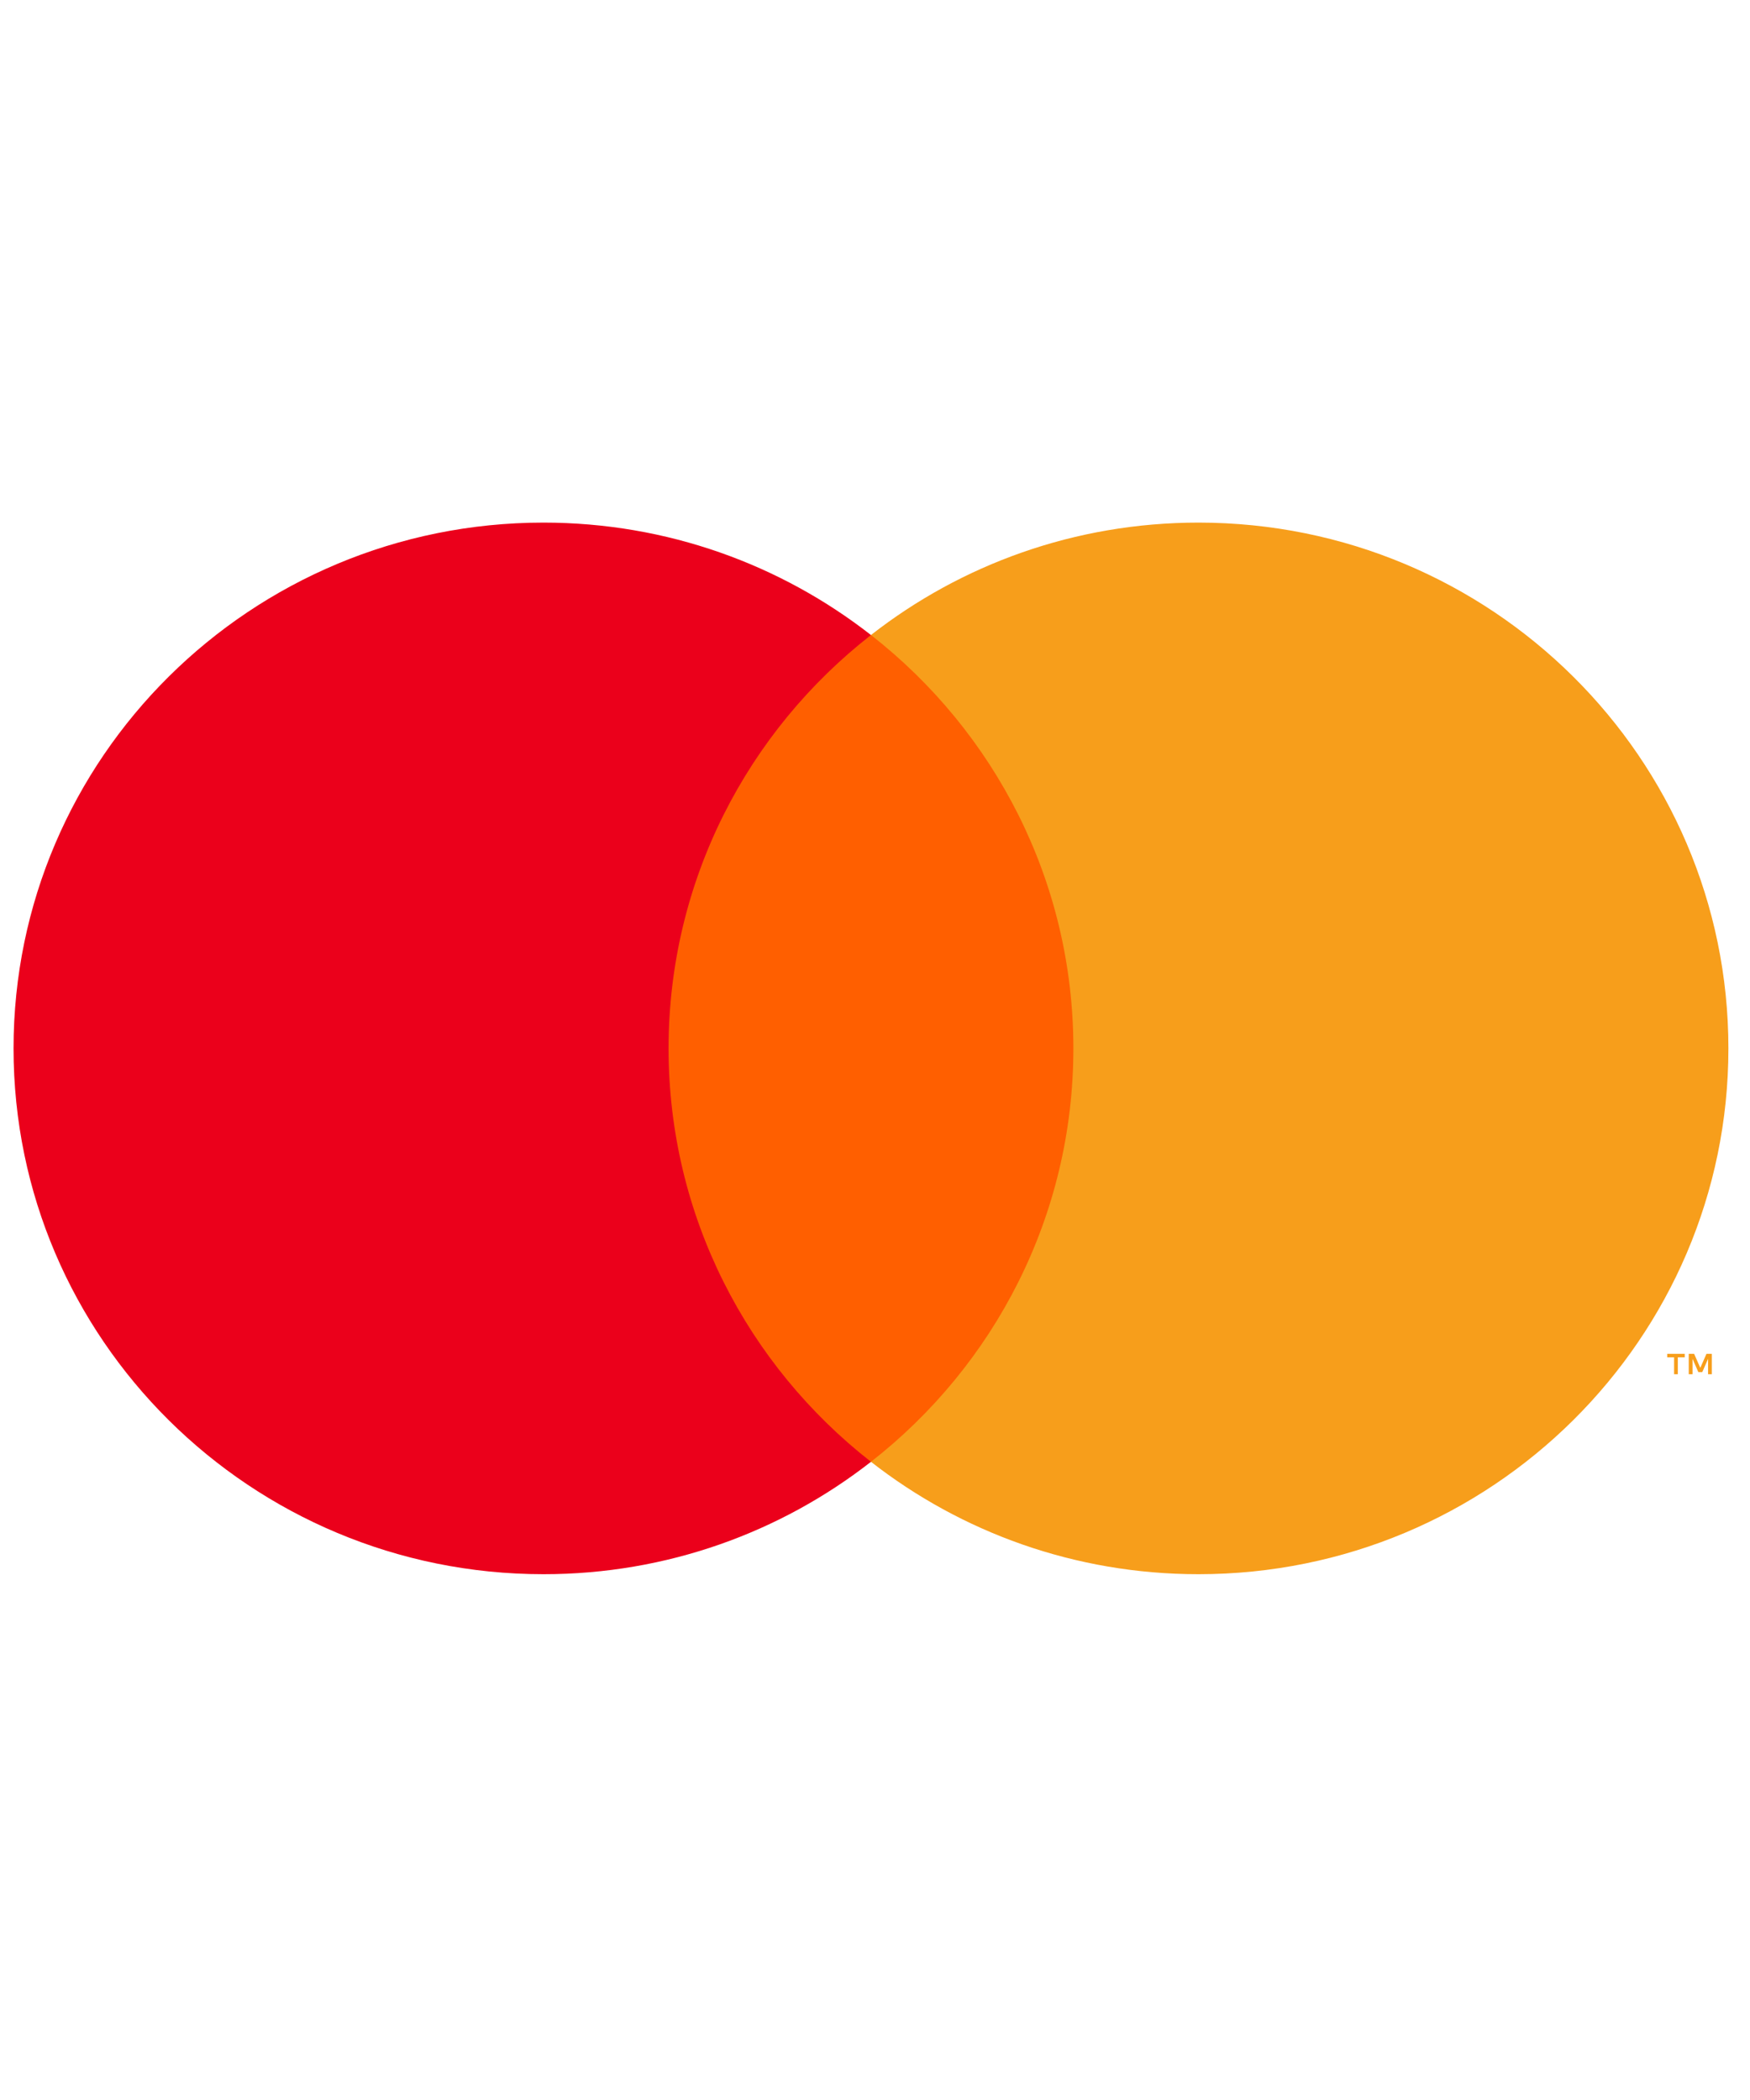 <svg width="25" height="30" viewBox="0 0 73 45" fill="none" xmlns="http://www.w3.org/2000/svg">
<g clip-path="url(#clip0_1_16)">
<path fill-rule="evenodd" clip-rule="evenodd" d="M26.66 39.678H46.003V5.19H26.66V39.678Z" fill="#FF5F00"/>
<path fill-rule="evenodd" clip-rule="evenodd" d="M27.889 22.434C27.889 15.437 31.19 9.205 36.332 5.19C32.571 2.252 27.827 0.5 22.67 0.5C10.462 0.5 0.565 10.32 0.565 22.434C0.565 34.547 10.462 44.367 22.67 44.367C27.827 44.367 32.571 42.615 36.332 39.678C31.19 35.661 27.889 29.43 27.889 22.434Z" fill="#EB001B"/>
<path fill-rule="evenodd" clip-rule="evenodd" d="M71.408 36.025V35.174H71.184L70.927 35.759L70.669 35.174H70.445V36.025H70.603V35.383L70.845 35.937H71.009L71.251 35.382V36.025H71.408ZM69.989 36.025V35.319H70.277V35.175H69.546V35.319H69.833V36.025H69.989ZM72.099 22.433C72.099 34.547 62.202 44.367 49.994 44.367C44.837 44.367 40.092 42.615 36.332 39.678C41.474 35.662 44.775 29.43 44.775 22.433C44.775 15.437 41.474 9.206 36.332 5.189C40.092 2.252 44.837 0.5 49.994 0.5C62.202 0.5 72.099 10.32 72.099 22.433Z" fill="#F79E1B"/>
</g>
<defs>
<clipPath id="clip0_1_16">
<rect width="72.273" height="43.931" fill="white" transform="translate(0.565 0.5)"/>
</clipPath>
</defs>
</svg>

